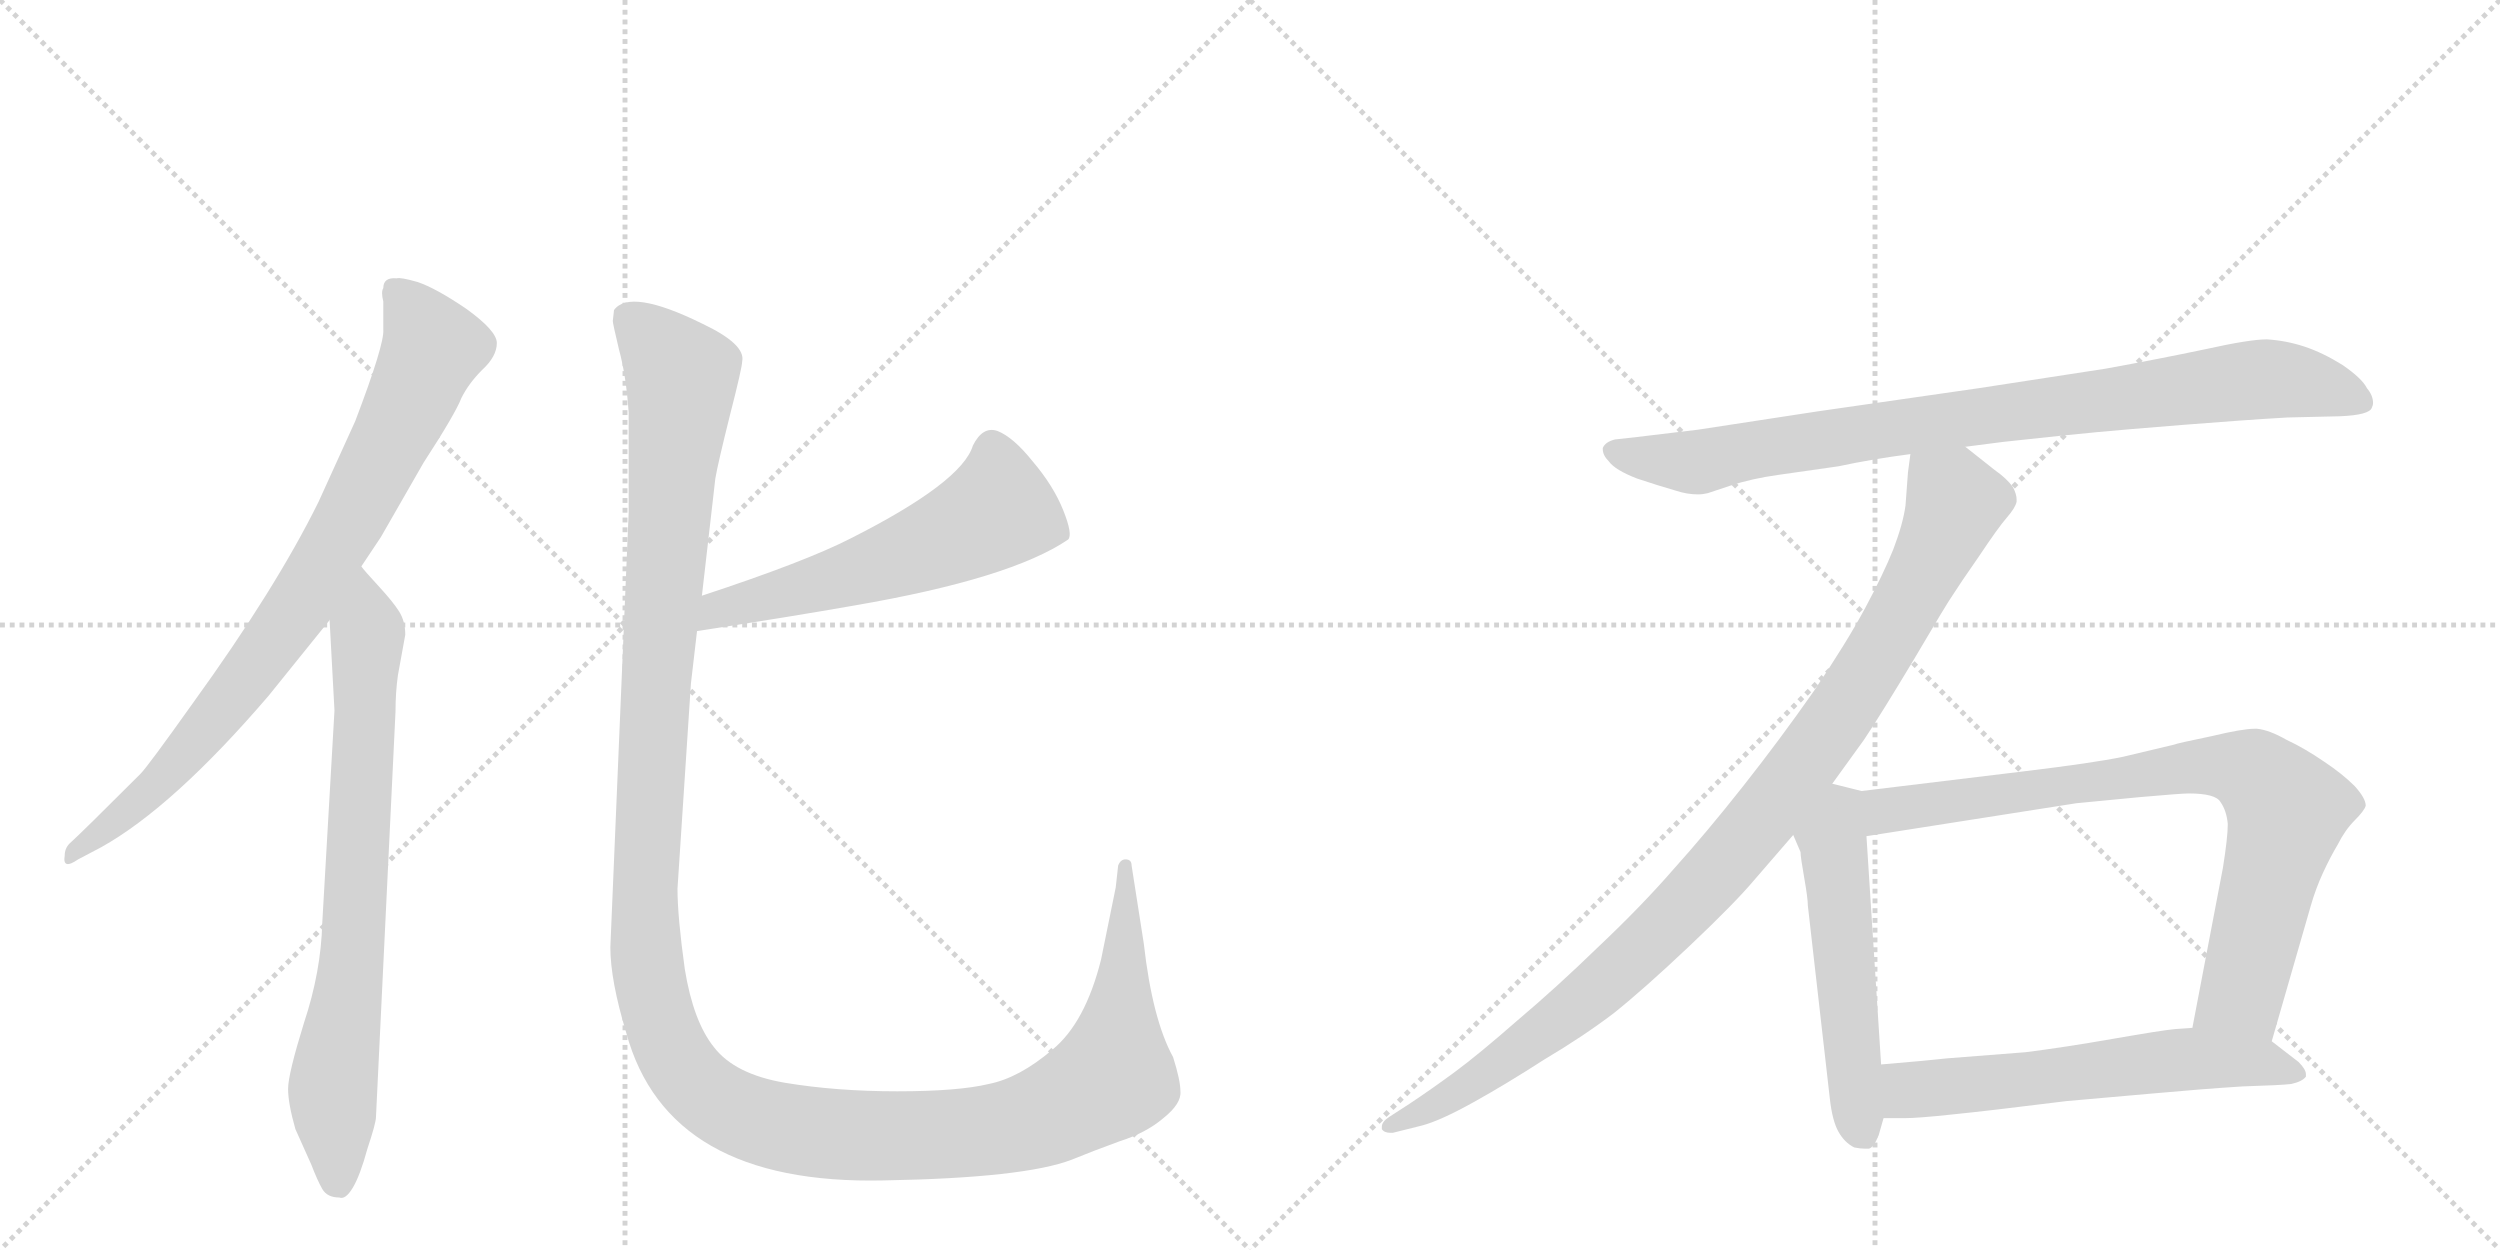 <svg version="1.1" viewBox="0 0 2048 1024" xmlns="http://www.w3.org/2000/svg">
  <g stroke="lightgray" stroke-dasharray="1,1" stroke-width="1" transform="scale(4, 4)">
    <line x1="0" y1="0" x2="256" y2="256"></line>
    <line x1="256" y1="0" x2="0" y2="256"></line>
    <line x1="128" y1="0" x2="128" y2="256"></line>
    <line x1="0" y1="128" x2="256" y2="128"></line>
    <line x1="256" y1="0" x2="512" y2="256"></line>
    <line x1="512" y1="0" x2="256" y2="256"></line>
    <line x1="384" y1="0" x2="384" y2="256"></line>
    <line x1="256" y1="128" x2="512" y2="128"></line>
  </g>
<g transform="scale(1, -1) translate(0, -850)">
   <style type="text/css">
    @keyframes keyframes0 {
      from {
       stroke: black;
       stroke-dashoffset: 822;
       stroke-width: 128;
       }
       73% {
       animation-timing-function: step-end;
       stroke: black;
       stroke-dashoffset: 0;
       stroke-width: 128;
       }
       to {
       stroke: black;
       stroke-width: 1024;
       }
       }
       #make-me-a-hanzi-animation-0 {
         animation: keyframes0 0.919s both;
         animation-delay: 0s;
         animation-timing-function: linear;
       }
    @keyframes keyframes1 {
      from {
       stroke: black;
       stroke-dashoffset: 755;
       stroke-width: 128;
       }
       71% {
       animation-timing-function: step-end;
       stroke: black;
       stroke-dashoffset: 0;
       stroke-width: 128;
       }
       to {
       stroke: black;
       stroke-width: 1024;
       }
       }
       #make-me-a-hanzi-animation-1 {
         animation: keyframes1 0.864s both;
         animation-delay: 0.919s;
         animation-timing-function: linear;
       }
    @keyframes keyframes2 {
      from {
       stroke: black;
       stroke-dashoffset: 568;
       stroke-width: 128;
       }
       65% {
       animation-timing-function: step-end;
       stroke: black;
       stroke-dashoffset: 0;
       stroke-width: 128;
       }
       to {
       stroke: black;
       stroke-width: 1024;
       }
       }
       #make-me-a-hanzi-animation-2 {
         animation: keyframes2 0.712s both;
         animation-delay: 1.783s;
         animation-timing-function: linear;
       }
    @keyframes keyframes3 {
      from {
       stroke: black;
       stroke-dashoffset: 1447;
       stroke-width: 128;
       }
       82% {
       animation-timing-function: step-end;
       stroke: black;
       stroke-dashoffset: 0;
       stroke-width: 128;
       }
       to {
       stroke: black;
       stroke-width: 1024;
       }
       }
       #make-me-a-hanzi-animation-3 {
         animation: keyframes3 1.428s both;
         animation-delay: 2.496s;
         animation-timing-function: linear;
       }
    @keyframes keyframes4 {
      from {
       stroke: black;
       stroke-dashoffset: 880;
       stroke-width: 128;
       }
       74% {
       animation-timing-function: step-end;
       stroke: black;
       stroke-dashoffset: 0;
       stroke-width: 128;
       }
       to {
       stroke: black;
       stroke-width: 1024;
       }
       }
       #make-me-a-hanzi-animation-4 {
         animation: keyframes4 0.966s both;
         animation-delay: 3.923s;
         animation-timing-function: linear;
       }
    @keyframes keyframes5 {
      from {
       stroke: black;
       stroke-dashoffset: 1002;
       stroke-width: 128;
       }
       77% {
       animation-timing-function: step-end;
       stroke: black;
       stroke-dashoffset: 0;
       stroke-width: 128;
       }
       to {
       stroke: black;
       stroke-width: 1024;
       }
       }
       #make-me-a-hanzi-animation-5 {
         animation: keyframes5 1.065s both;
         animation-delay: 4.889s;
         animation-timing-function: linear;
       }
    @keyframes keyframes6 {
      from {
       stroke: black;
       stroke-dashoffset: 539;
       stroke-width: 128;
       }
       64% {
       animation-timing-function: step-end;
       stroke: black;
       stroke-dashoffset: 0;
       stroke-width: 128;
       }
       to {
       stroke: black;
       stroke-width: 1024;
       }
       }
       #make-me-a-hanzi-animation-6 {
         animation: keyframes6 0.689s both;
         animation-delay: 5.955s;
         animation-timing-function: linear;
       }
    @keyframes keyframes7 {
      from {
       stroke: black;
       stroke-dashoffset: 812;
       stroke-width: 128;
       }
       73% {
       animation-timing-function: step-end;
       stroke: black;
       stroke-dashoffset: 0;
       stroke-width: 128;
       }
       to {
       stroke: black;
       stroke-width: 1024;
       }
       }
       #make-me-a-hanzi-animation-7 {
         animation: keyframes7 0.911s both;
         animation-delay: 6.643s;
         animation-timing-function: linear;
       }
    @keyframes keyframes8 {
      from {
       stroke: black;
       stroke-dashoffset: 599;
       stroke-width: 128;
       }
       66% {
       animation-timing-function: step-end;
       stroke: black;
       stroke-dashoffset: 0;
       stroke-width: 128;
       }
       to {
       stroke: black;
       stroke-width: 1024;
       }
       }
       #make-me-a-hanzi-animation-8 {
         animation: keyframes8 0.737s both;
         animation-delay: 7.554s;
         animation-timing-function: linear;
       }
</style>
<path d="M 296 386 L 312 410 L 347 471 Q 373 511 378 524 Q 384 536 395 547 Q 407 558 407 569 Q 407 579 382 597 Q 357 614 342 619 Q 328 623 325 622 Q 314 623 314 614 Q 312 611 314 603 L 314 580 Q 315 568 291 505 L 261 439 Q 226 368 158 274 Q 121 222 115 216 Q 67 168 57 159 Q 53 155 53 149 Q 51 137 64 146 L 83 156 Q 142 189 220 280 L 270 342 L 296 386 Z" fill="lightgray"></path> 
<path d="M 308 -65 L 324 267 Q 324 283 326 297 L 332 330 Q 332 341 327 349 Q 322 357 310 370 Q 298 383 296 386 C 276 409 268 372 270 342 L 274 268 L 264 94 Q 263 54 249 12 Q 236 -30 236 -42 Q 236 -54 242 -75 L 255 -104 Q 260 -117 264 -124 Q 268 -131 278 -131 Q 283 -133 289 -123 Q 295 -113 301 -91 Q 308 -70 308 -65 Z" fill="lightgray"></path> 
<path d="M 571 333 Q 649 345 700 354 Q 828 376 875 408 Q 879 412 871 432 Q 863 452 846 472 Q 830 492 817 497 Q 805 501 797 485 Q 788 455 697 409 Q 660 390 575 362 C 547 353 541 328 571 333 Z" fill="lightgray"></path> 
<path d="M 515 512 L 515 430 L 500 74 Q 500 47 513 4 Q 547 -121 724 -117 Q 839 -115 878 -100 Q 895 -93 917 -85 Q 939 -78 953 -66 Q 968 -54 967 -44 Q 967 -35 961 -16 Q 944 15 937 77 L 927 141 Q 927 146 922 146 Q 918 146 916 141 L 914 123 L 902 64 Q 889 12 862 -10 Q 835 -33 810 -38 Q 785 -44 735 -44 Q 685 -44 643 -37 Q 602 -30 585 -8 Q 568 13 561 56 Q 555 99 555 122 L 566 290 L 571 333 L 575 362 L 586 458 Q 588 470 598 510 Q 608 549 608 554 Q 611 568 575 585 Q 516 614 503 596 L 502 587 Q 502 585 507 564 Q 513 542 515 512 Z" fill="lightgray"></path> 
<path d="M 1610 484 L 1641 488 Q 1696 494 1718 496 Q 1739 498 1789 502 Q 1839 506 1874 508 L 1917 509 Q 1941 510 1943 516 Q 1944 518 1944 520 Q 1944 526 1939 532 Q 1935 540 1919 551 Q 1903 561 1888 566 Q 1873 571 1857 572 Q 1843 572 1807 564 Q 1769 556 1725 548 L 1621 532 L 1489 513 L 1391 498 L 1341 492 L 1323 490 Q 1315 488 1313 483 L 1313 482 Q 1313 477 1318 472 Q 1323 465 1341 458 Q 1359 452 1373 448 Q 1382 445 1391 445 Q 1395 445 1399 446 L 1417 452 Q 1435 458 1457 461 L 1506 468 Q 1534 474 1565 478 L 1610 484 Z" fill="lightgray"></path> 
<path d="M 1565 478 L 1563 463 L 1561 436 Q 1559 421 1551 400 Q 1543 380 1528 352 Q 1513 324 1486 284 Q 1458 244 1428 206 Q 1398 168 1371 138 Q 1345 108 1309 74 Q 1275 41 1243 14 Q 1211 -14 1192 -28 Q 1173 -42 1155 -54 L 1138 -65 Q 1132 -69 1132 -73 L 1132 -75 Q 1134 -78 1139 -78 L 1141 -78 L 1165 -72 Q 1180 -68 1207 -53 Q 1234 -38 1265 -18 Q 1297 1 1322 20 Q 1347 40 1384 75 Q 1421 110 1437 129 L 1469 166 L 1501 208 L 1527 244 Q 1541 265 1568 310 Q 1595 356 1600 363 Q 1605 371 1621 394 Q 1637 418 1644 426 Q 1651 434 1652 439 L 1652 441 Q 1652 445 1649 451 Q 1644 458 1634 465 L 1610 484 C 1586 503 1568 508 1565 478 Z" fill="lightgray"></path> 
<path d="M 1469 166 L 1475 152 Q 1475 148 1478 131 Q 1481 114 1481 108 L 1499 -50 Q 1501 -68 1506 -77 Q 1511 -86 1519 -90 Q 1524 -91 1528 -91 L 1531 -91 Q 1535 -90 1539 -80 L 1543 -66 L 1541 -22 L 1529 165 C 1527 195 1527 202 1525 202 L 1501 208 C 1472 215 1457 194 1469 166 Z" fill="lightgray"></path> 
<path d="M 1861 -3 L 1893 108 Q 1897 122 1903 135 Q 1909 148 1915 158 Q 1921 170 1929 178 Q 1937 186 1938 190 Q 1938 196 1929 206 Q 1919 216 1904 226 Q 1888 237 1873 244 Q 1859 252 1849 253 L 1847 253 Q 1837 253 1812 247 Q 1783 241 1781 240 L 1739 230 Q 1715 225 1657 218 L 1525 202 C 1495 198 1499 160 1529 165 L 1701 192 L 1753 197 Q 1787 200 1793 200 Q 1815 200 1819 193 Q 1824 186 1825 175 Q 1825 164 1821 139 L 1796 8 C 1790 -21 1853 -32 1861 -3 Z" fill="lightgray"></path> 
<path d="M 1543 -66 L 1560 -66 Q 1571 -66 1599 -63 Q 1629 -60 1693 -52 L 1761 -46 Q 1805 -42 1837 -40 Q 1869 -39 1877 -38 Q 1886 -36 1889 -32 L 1889 -30 Q 1889 -26 1883 -20 L 1861 -3 L 1796 8 L 1782 7 Q 1771 6 1731 -1 Q 1691 -8 1659 -12 L 1595 -17 Q 1577 -19 1541 -22 C 1511 -25 1513 -66 1543 -66 Z" fill="lightgray"></path> 
      <clipPath id="make-me-a-hanzi-clip-0">
      <path d="M 296 386 L 312 410 L 347 471 Q 373 511 378 524 Q 384 536 395 547 Q 407 558 407 569 Q 407 579 382 597 Q 357 614 342 619 Q 328 623 325 622 Q 314 623 314 614 Q 312 611 314 603 L 314 580 Q 315 568 291 505 L 261 439 Q 226 368 158 274 Q 121 222 115 216 Q 67 168 57 159 Q 53 155 53 149 Q 51 137 64 146 L 83 156 Q 142 189 220 280 L 270 342 L 296 386 Z" fill="lightgray"></path>
      </clipPath>
      <path clip-path="url(#make-me-a-hanzi-clip-0)" d="M 326 609 L 355 565 L 277 407 L 244 352 L 163 245 L 111 191 L 60 152 " fill="none" id="make-me-a-hanzi-animation-0" stroke-dasharray="694 1388" stroke-linecap="round"></path>

      <clipPath id="make-me-a-hanzi-clip-1">
      <path d="M 308 -65 L 324 267 Q 324 283 326 297 L 332 330 Q 332 341 327 349 Q 322 357 310 370 Q 298 383 296 386 C 276 409 268 372 270 342 L 274 268 L 264 94 Q 263 54 249 12 Q 236 -30 236 -42 Q 236 -54 242 -75 L 255 -104 Q 260 -117 264 -124 Q 268 -131 278 -131 Q 283 -133 289 -123 Q 295 -113 301 -91 Q 308 -70 308 -65 Z" fill="lightgray"></path>
      </clipPath>
      <path clip-path="url(#make-me-a-hanzi-clip-1)" d="M 294 380 L 301 330 L 289 71 L 273 -36 L 276 -117 " fill="none" id="make-me-a-hanzi-animation-1" stroke-dasharray="627 1254" stroke-linecap="round"></path>

      <clipPath id="make-me-a-hanzi-clip-2">
      <path d="M 571 333 Q 649 345 700 354 Q 828 376 875 408 Q 879 412 871 432 Q 863 452 846 472 Q 830 492 817 497 Q 805 501 797 485 Q 788 455 697 409 Q 660 390 575 362 C 547 353 541 328 571 333 Z" fill="lightgray"></path>
      </clipPath>
      <path clip-path="url(#make-me-a-hanzi-clip-2)" d="M 866 413 L 816 432 L 789 415 L 705 382 L 589 352 L 579 339 " fill="none" id="make-me-a-hanzi-animation-2" stroke-dasharray="440 880" stroke-linecap="round"></path>

      <clipPath id="make-me-a-hanzi-clip-3">
      <path d="M 515 512 L 515 430 L 500 74 Q 500 47 513 4 Q 547 -121 724 -117 Q 839 -115 878 -100 Q 895 -93 917 -85 Q 939 -78 953 -66 Q 968 -54 967 -44 Q 967 -35 961 -16 Q 944 15 937 77 L 927 141 Q 927 146 922 146 Q 918 146 916 141 L 914 123 L 902 64 Q 889 12 862 -10 Q 835 -33 810 -38 Q 785 -44 735 -44 Q 685 -44 643 -37 Q 602 -30 585 -8 Q 568 13 561 56 Q 555 99 555 122 L 566 290 L 571 333 L 575 362 L 586 458 Q 588 470 598 510 Q 608 549 608 554 Q 611 568 575 585 Q 516 614 503 596 L 502 587 Q 502 585 507 564 Q 513 542 515 512 Z" fill="lightgray"></path>
      </clipPath>
      <path clip-path="url(#make-me-a-hanzi-clip-3)" d="M 513 590 L 550 553 L 559 532 L 540 328 L 528 96 L 538 20 L 568 -36 L 584 -51 L 617 -67 L 676 -79 L 775 -80 L 823 -74 L 868 -58 L 912 -32 L 922 141 " fill="none" id="make-me-a-hanzi-animation-3" stroke-dasharray="1319 2638" stroke-linecap="round"></path>

      <clipPath id="make-me-a-hanzi-clip-4">
      <path d="M 1610 484 L 1641 488 Q 1696 494 1718 496 Q 1739 498 1789 502 Q 1839 506 1874 508 L 1917 509 Q 1941 510 1943 516 Q 1944 518 1944 520 Q 1944 526 1939 532 Q 1935 540 1919 551 Q 1903 561 1888 566 Q 1873 571 1857 572 Q 1843 572 1807 564 Q 1769 556 1725 548 L 1621 532 L 1489 513 L 1391 498 L 1341 492 L 1323 490 Q 1315 488 1313 483 L 1313 482 Q 1313 477 1318 472 Q 1323 465 1341 458 Q 1359 452 1373 448 Q 1382 445 1391 445 Q 1395 445 1399 446 L 1417 452 Q 1435 458 1457 461 L 1506 468 Q 1534 474 1565 478 L 1610 484 Z" fill="lightgray"></path>
      </clipPath>
      <path clip-path="url(#make-me-a-hanzi-clip-4)" d="M 1321 483 L 1338 476 L 1395 472 L 1514 494 L 1861 540 L 1892 536 L 1935 520 " fill="none" id="make-me-a-hanzi-animation-4" stroke-dasharray="752 1504" stroke-linecap="round"></path>

      <clipPath id="make-me-a-hanzi-clip-5">
      <path d="M 1565 478 L 1563 463 L 1561 436 Q 1559 421 1551 400 Q 1543 380 1528 352 Q 1513 324 1486 284 Q 1458 244 1428 206 Q 1398 168 1371 138 Q 1345 108 1309 74 Q 1275 41 1243 14 Q 1211 -14 1192 -28 Q 1173 -42 1155 -54 L 1138 -65 Q 1132 -69 1132 -73 L 1132 -75 Q 1134 -78 1139 -78 L 1141 -78 L 1165 -72 Q 1180 -68 1207 -53 Q 1234 -38 1265 -18 Q 1297 1 1322 20 Q 1347 40 1384 75 Q 1421 110 1437 129 L 1469 166 L 1501 208 L 1527 244 Q 1541 265 1568 310 Q 1595 356 1600 363 Q 1605 371 1621 394 Q 1637 418 1644 426 Q 1651 434 1652 439 L 1652 441 Q 1652 445 1649 451 Q 1644 458 1634 465 L 1610 484 C 1586 503 1568 508 1565 478 Z" fill="lightgray"></path>
      </clipPath>
      <path clip-path="url(#make-me-a-hanzi-clip-5)" d="M 1574 469 L 1599 445 L 1596 421 L 1540 315 L 1451 188 L 1386 113 L 1303 35 L 1193 -46 L 1137 -74 " fill="none" id="make-me-a-hanzi-animation-5" stroke-dasharray="874 1748" stroke-linecap="round"></path>

      <clipPath id="make-me-a-hanzi-clip-6">
      <path d="M 1469 166 L 1475 152 Q 1475 148 1478 131 Q 1481 114 1481 108 L 1499 -50 Q 1501 -68 1506 -77 Q 1511 -86 1519 -90 Q 1524 -91 1528 -91 L 1531 -91 Q 1535 -90 1539 -80 L 1543 -66 L 1541 -22 L 1529 165 C 1527 195 1527 202 1525 202 L 1501 208 C 1472 215 1457 194 1469 166 Z" fill="lightgray"></path>
      </clipPath>
      <path clip-path="url(#make-me-a-hanzi-clip-6)" d="M 1517 195 L 1508 187 L 1501 162 L 1519 -40 L 1530 -81 " fill="none" id="make-me-a-hanzi-animation-6" stroke-dasharray="411 822" stroke-linecap="round"></path>

      <clipPath id="make-me-a-hanzi-clip-7">
      <path d="M 1861 -3 L 1893 108 Q 1897 122 1903 135 Q 1909 148 1915 158 Q 1921 170 1929 178 Q 1937 186 1938 190 Q 1938 196 1929 206 Q 1919 216 1904 226 Q 1888 237 1873 244 Q 1859 252 1849 253 L 1847 253 Q 1837 253 1812 247 Q 1783 241 1781 240 L 1739 230 Q 1715 225 1657 218 L 1525 202 C 1495 198 1499 160 1529 165 L 1701 192 L 1753 197 Q 1787 200 1793 200 Q 1815 200 1819 193 Q 1824 186 1825 175 Q 1825 164 1821 139 L 1796 8 C 1790 -21 1853 -32 1861 -3 Z" fill="lightgray"></path>
      </clipPath>
      <path clip-path="url(#make-me-a-hanzi-clip-7)" d="M 1536 172 L 1544 186 L 1637 200 L 1806 223 L 1846 217 L 1874 186 L 1872 175 L 1837 38 L 1804 14 " fill="none" id="make-me-a-hanzi-animation-7" stroke-dasharray="684 1368" stroke-linecap="round"></path>

      <clipPath id="make-me-a-hanzi-clip-8">
      <path d="M 1543 -66 L 1560 -66 Q 1571 -66 1599 -63 Q 1629 -60 1693 -52 L 1761 -46 Q 1805 -42 1837 -40 Q 1869 -39 1877 -38 Q 1886 -36 1889 -32 L 1889 -30 Q 1889 -26 1883 -20 L 1861 -3 L 1796 8 L 1782 7 Q 1771 6 1731 -1 Q 1691 -8 1659 -12 L 1595 -17 Q 1577 -19 1541 -22 C 1511 -25 1513 -66 1543 -66 Z" fill="lightgray"></path>
      </clipPath>
      <path clip-path="url(#make-me-a-hanzi-clip-8)" d="M 1547 -58 L 1564 -43 L 1791 -17 L 1851 -20 L 1881 -31 " fill="none" id="make-me-a-hanzi-animation-8" stroke-dasharray="471 942" stroke-linecap="round"></path>

</g>
</svg>
